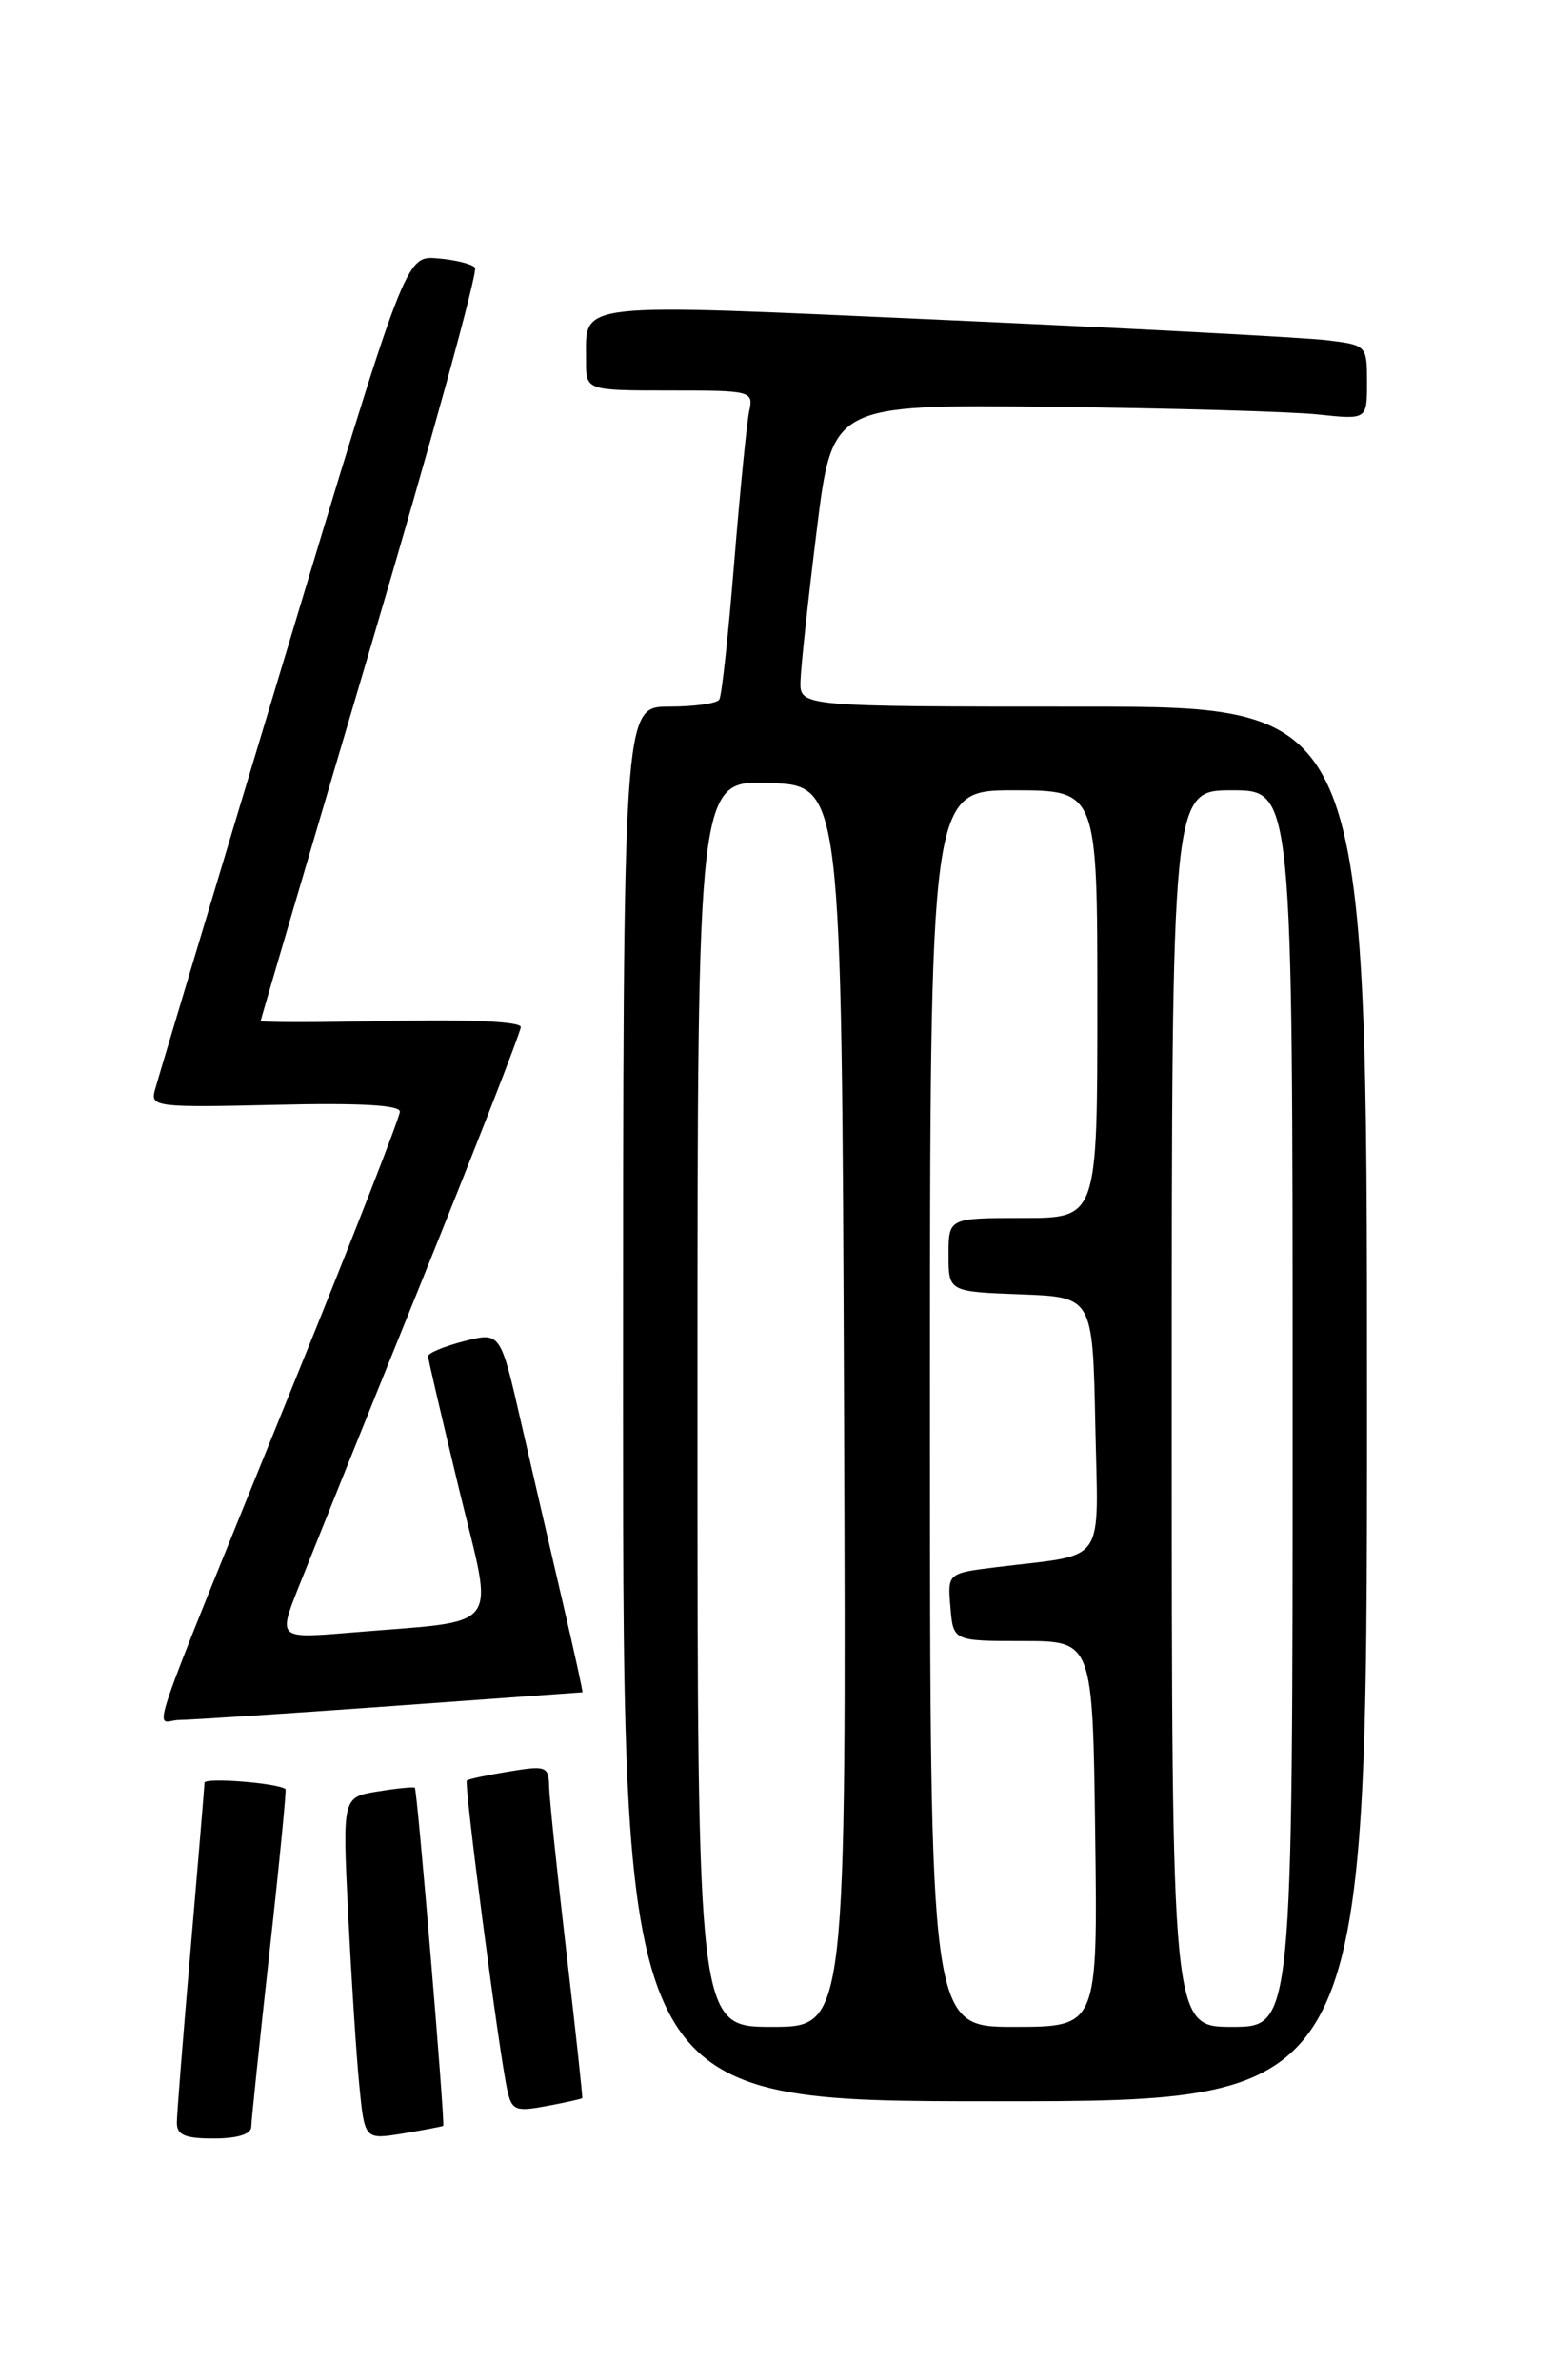 <?xml version="1.0" encoding="UTF-8" standalone="no"?>
<!DOCTYPE svg PUBLIC "-//W3C//DTD SVG 1.1//EN" "http://www.w3.org/Graphics/SVG/1.1/DTD/svg11.dtd" >
<svg xmlns="http://www.w3.org/2000/svg" xmlns:xlink="http://www.w3.org/1999/xlink" version="1.1" viewBox="0 0 167 256">
 <g >
 <path fill="currentColor"
d=" M 27.02 228.75 C 27.03 228.06 27.91 219.64 28.97 210.04 C 30.04 200.43 30.81 192.51 30.70 192.42 C 29.79 191.76 22.00 191.15 21.99 191.74 C 21.98 192.16 21.31 200.15 20.51 209.50 C 19.70 218.85 19.03 227.29 19.02 228.25 C 19.00 229.63 19.85 230.00 23.00 230.00 C 25.52 230.00 27.01 229.54 27.02 228.75 Z  M 47.66 228.64 C 47.88 228.44 44.88 192.55 44.61 192.28 C 44.49 192.16 42.69 192.34 40.61 192.68 C 36.82 193.29 36.82 193.29 37.44 205.90 C 37.79 212.83 38.32 221.12 38.64 224.32 C 39.21 230.14 39.21 230.14 43.36 229.46 C 45.64 229.08 47.57 228.71 47.66 228.64 Z  M 62.61 225.66 C 62.67 225.57 61.91 218.53 60.91 210.00 C 59.92 201.47 59.08 193.45 59.05 192.16 C 59.00 189.97 58.73 189.87 54.75 190.53 C 52.41 190.91 50.36 191.35 50.20 191.50 C 49.87 191.79 53.69 221.00 54.56 224.85 C 55.04 226.97 55.46 227.14 58.79 226.51 C 60.83 226.13 62.55 225.75 62.61 225.66 Z  M 147.00 151.00 C 147.00 76.00 147.00 76.00 116.50 76.00 C 86.00 76.00 86.00 76.00 86.08 73.25 C 86.12 71.74 86.91 64.42 87.83 57.00 C 89.50 43.50 89.50 43.50 113.00 43.76 C 125.93 43.90 138.86 44.27 141.75 44.58 C 147.00 45.14 147.00 45.14 147.00 41.13 C 147.00 37.16 146.96 37.12 142.75 36.60 C 140.41 36.31 121.91 35.33 101.63 34.42 C 61.08 32.60 63.05 32.38 63.02 38.75 C 63.00 42.00 63.00 42.00 72.02 42.00 C 80.85 42.00 81.03 42.05 80.56 44.25 C 80.30 45.49 79.58 52.80 78.95 60.49 C 78.33 68.19 77.61 74.83 77.35 75.24 C 77.09 75.66 74.66 76.00 71.94 76.00 C 67.00 76.00 67.00 76.00 67.00 151.00 C 67.00 226.00 67.00 226.00 107.00 226.00 C 147.00 226.00 147.00 226.00 147.00 151.00 Z  M 42.00 183.50 C 53.28 182.69 62.56 182.02 62.63 182.01 C 62.71 182.01 61.74 177.61 60.49 172.25 C 59.24 166.89 57.22 158.17 56.01 152.88 C 53.81 143.26 53.81 143.26 49.91 144.25 C 47.76 144.80 46.02 145.53 46.03 145.87 C 46.05 146.22 47.55 152.66 49.37 160.19 C 53.13 175.76 54.32 174.20 37.72 175.59 C 29.93 176.24 29.93 176.24 32.04 170.87 C 33.21 167.92 39.07 153.33 45.08 138.46 C 51.08 123.59 56.00 110.99 56.00 110.46 C 56.00 109.88 50.48 109.62 42.00 109.80 C 34.30 109.97 28.01 109.97 28.03 109.80 C 28.04 109.64 33.37 91.50 39.88 69.50 C 46.38 47.50 51.42 29.18 51.08 28.79 C 50.75 28.39 48.93 27.94 47.04 27.79 C 43.61 27.50 43.61 27.50 30.37 71.50 C 23.08 95.70 16.90 116.32 16.63 117.33 C 16.18 119.04 16.98 119.13 29.58 118.83 C 38.61 118.61 43.00 118.85 43.00 119.56 C 43.00 120.15 37.91 133.20 31.68 148.56 C 15.01 189.74 16.62 185.00 19.26 184.99 C 20.49 184.98 30.72 184.31 42.00 183.50 Z  M 75.00 150.96 C 75.00 83.92 75.00 83.92 82.75 84.21 C 90.50 84.50 90.50 84.50 90.76 151.25 C 91.01 218.00 91.01 218.00 83.01 218.00 C 75.00 218.00 75.00 218.00 75.00 150.96 Z  M 100.00 151.50 C 100.00 85.00 100.00 85.00 109.00 85.00 C 118.00 85.00 118.00 85.00 118.00 108.00 C 118.00 131.00 118.00 131.00 110.00 131.00 C 102.00 131.00 102.00 131.00 102.00 134.96 C 102.00 138.92 102.00 138.92 109.75 139.21 C 117.50 139.50 117.50 139.50 117.78 153.16 C 118.09 168.65 119.18 167.07 107.20 168.55 C 101.89 169.20 101.89 169.20 102.20 172.85 C 102.50 176.50 102.50 176.50 110.00 176.50 C 117.50 176.50 117.50 176.50 117.77 197.25 C 118.04 218.00 118.04 218.00 109.02 218.00 C 100.00 218.00 100.00 218.00 100.00 151.50 Z  M 126.00 151.50 C 126.00 85.00 126.00 85.00 132.50 85.00 C 139.00 85.00 139.00 85.00 139.00 151.50 C 139.00 218.00 139.00 218.00 132.50 218.00 C 126.00 218.00 126.00 218.00 126.00 151.50 Z "/>
</g>
</svg>